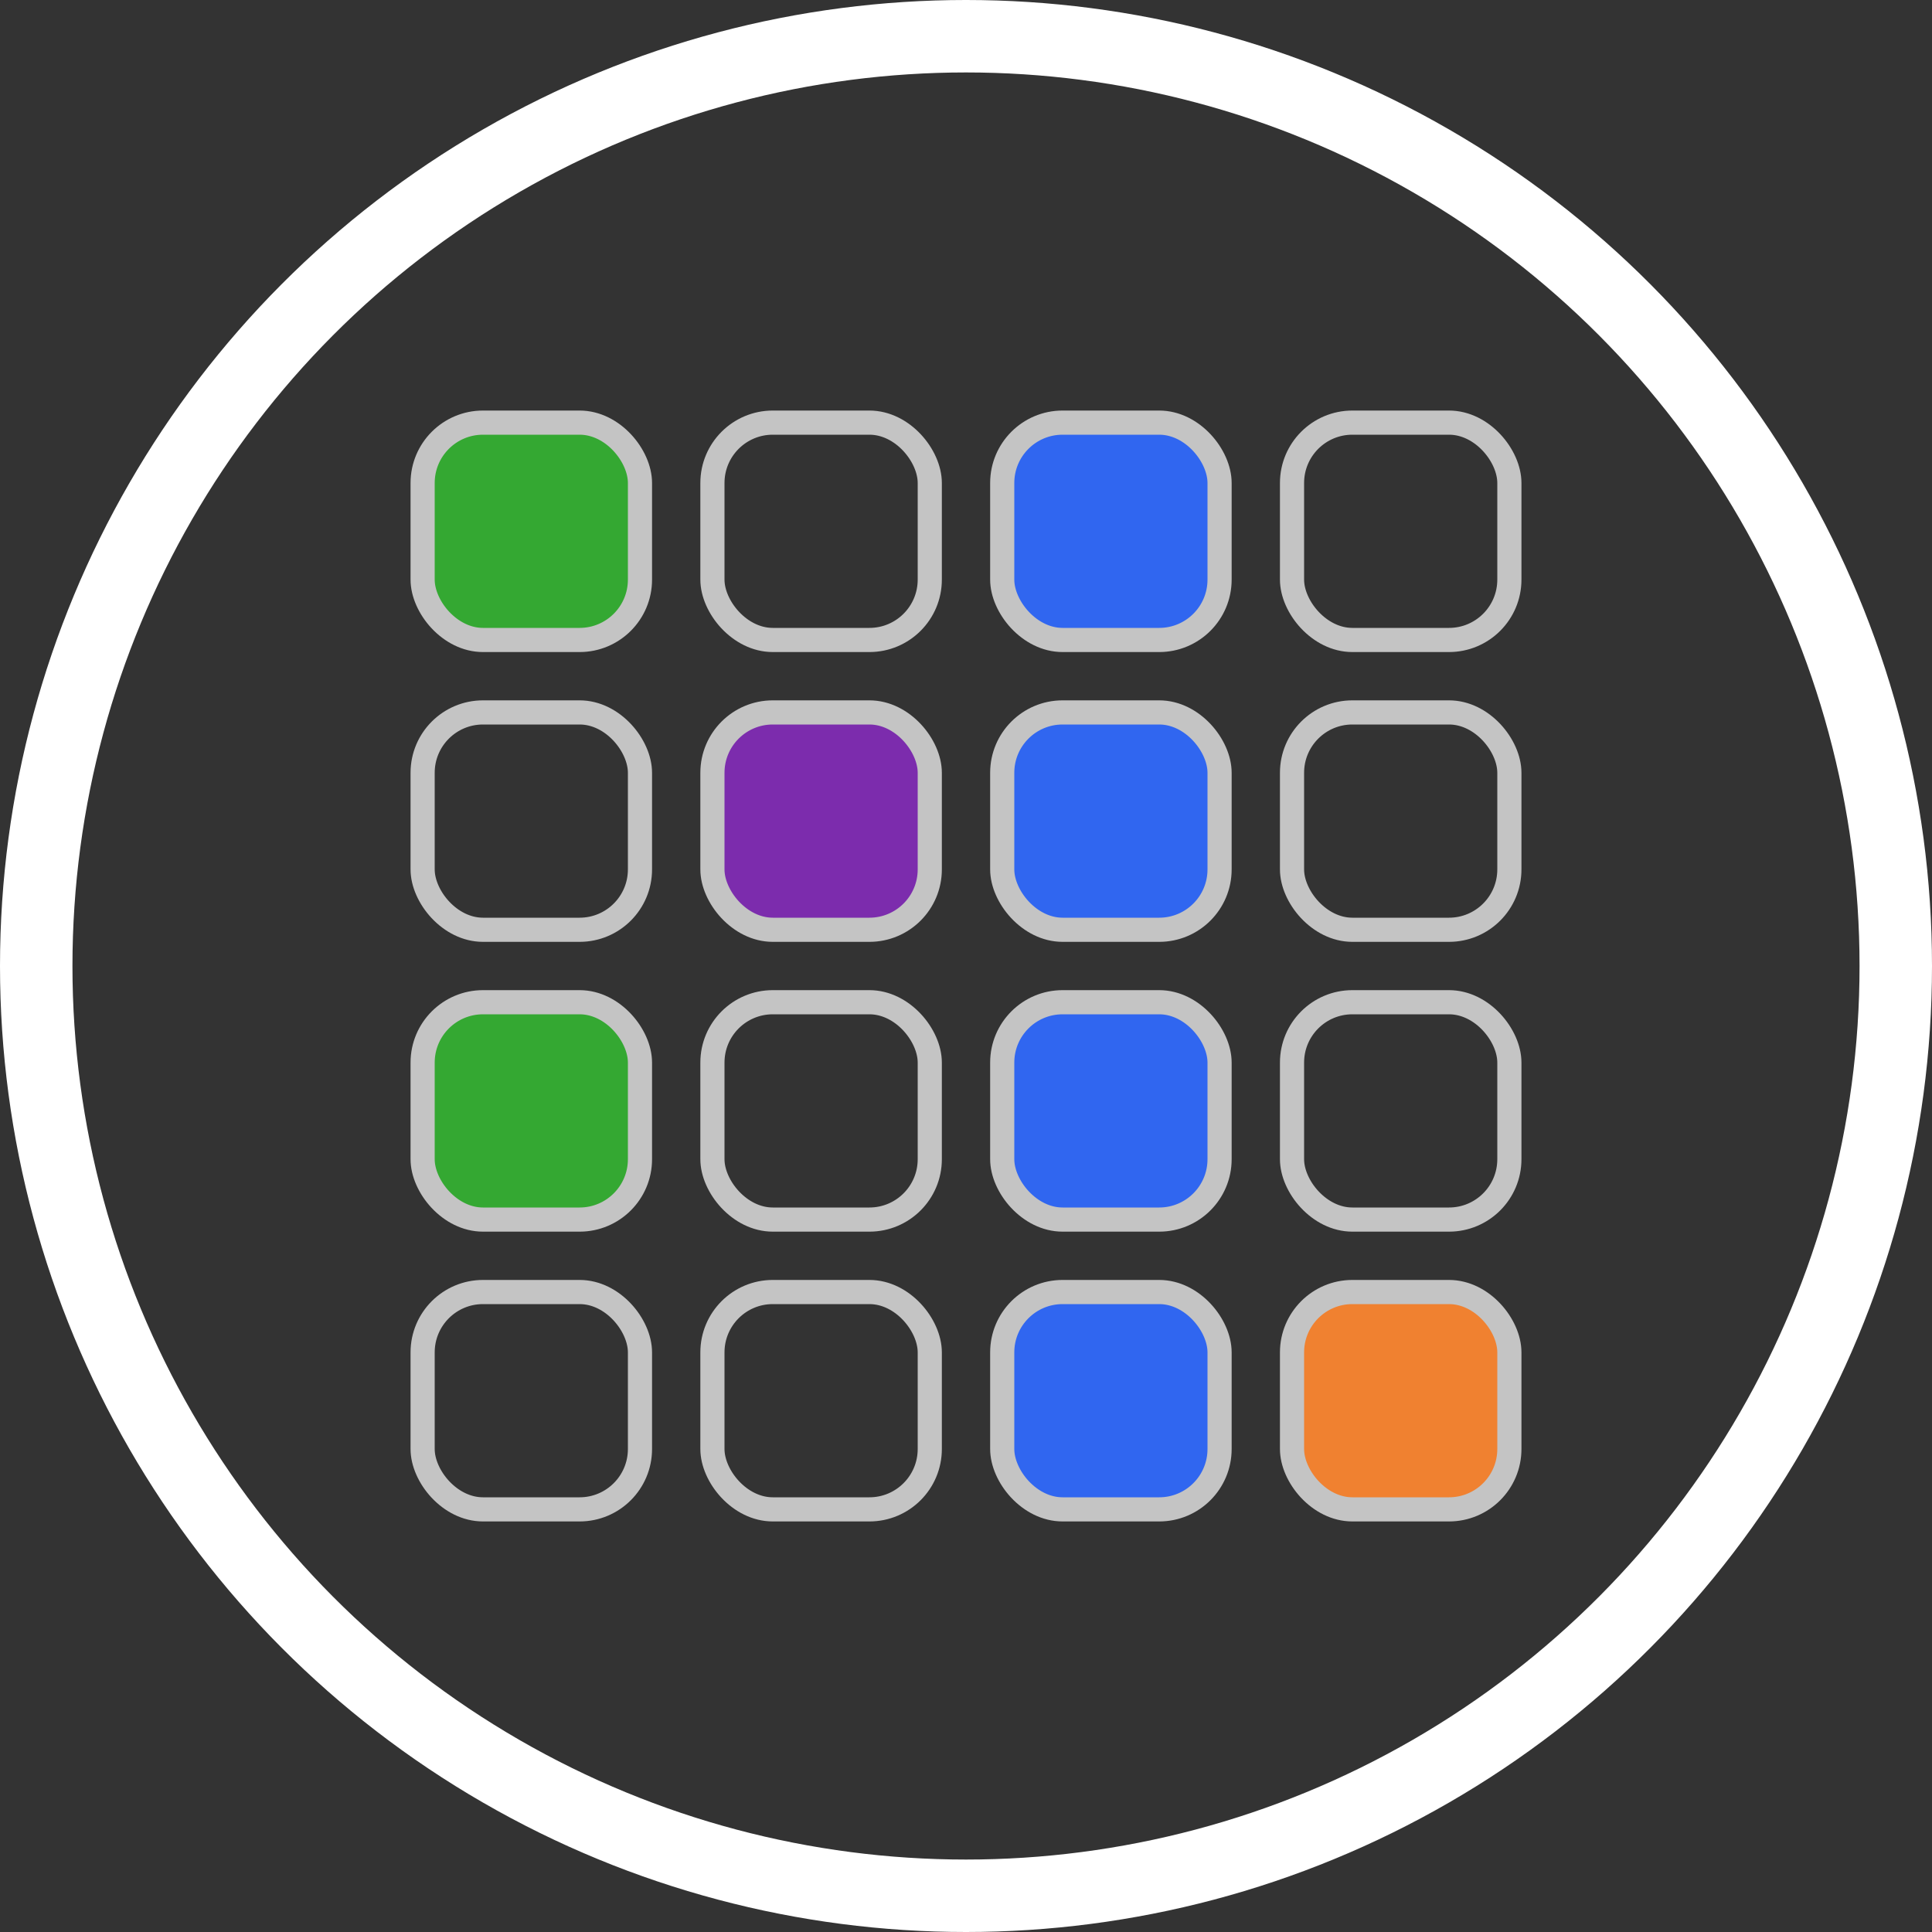 <svg width="80" height="80" viewBox="0 0 80 80" fill="none" xmlns="http://www.w3.org/2000/svg">
<rect x="0" y="0" width="80" height="80" fill="#333333" stroke="none"/>
<circle cx="40" cy="40" r="38.5" stroke="white" stroke-width="3"/>
<rect x="17.5" y="17.5" width="9" height="9" rx="2.5" fill="#34A832" stroke="#C4C4C4"/>
<rect x="17.5" y="29.5" width="9" height="9" rx="2.5" stroke="#C4C4C4"/>
<rect x="17.5" y="41.5" width="9" height="9" rx="2.5" fill="#34A832" stroke="#C4C4C4"/>
<rect x="17.5" y="53.5" width="9" height="9" rx="2.5" stroke="#C4C4C4"/>
<rect x="41.5" y="17.5" width="9" height="9" rx="2.5" fill="#3066F0" stroke="#C4C4C4"/>
<rect x="41.5" y="29.5" width="9" height="9" rx="2.5" fill="#3066F0" stroke="#C4C4C4"/>
<rect x="41.5" y="41.5" width="9" height="9" rx="2.5" fill="#3066F0" stroke="#C4C4C4"/>
<rect x="41.5" y="53.5" width="9" height="9" rx="2.5" fill="#3066F0" stroke="#C4C4C4"/>
<rect x="29.5" y="17.5" width="9" height="9" rx="2.5" stroke="#C4C4C4"/>
<rect x="29.5" y="29.5" width="9" height="9" rx="2.5" fill="#7C2CAD" stroke="#C4C4C4"/>
<rect x="29.5" y="41.5" width="9" height="9" rx="2.5" stroke="#C4C4C4"/>
<rect x="29.5" y="53.5" width="9" height="9" rx="2.5" stroke="#C4C4C4"/>
<rect x="53.5" y="17.5" width="9" height="9" rx="2.5" stroke="#C4C4C4"/>
<rect x="53.5" y="29.5" width="9" height="9" rx="2.5" stroke="#C4C4C4"/>
<rect x="53.5" y="41.5" width="9" height="9" rx="2.5" stroke="#C4C4C4"/>
<rect x="53.5" y="53.5" width="9" height="9" rx="2.5" fill="#F08130" stroke="#C4C4C4"/>
</svg>
